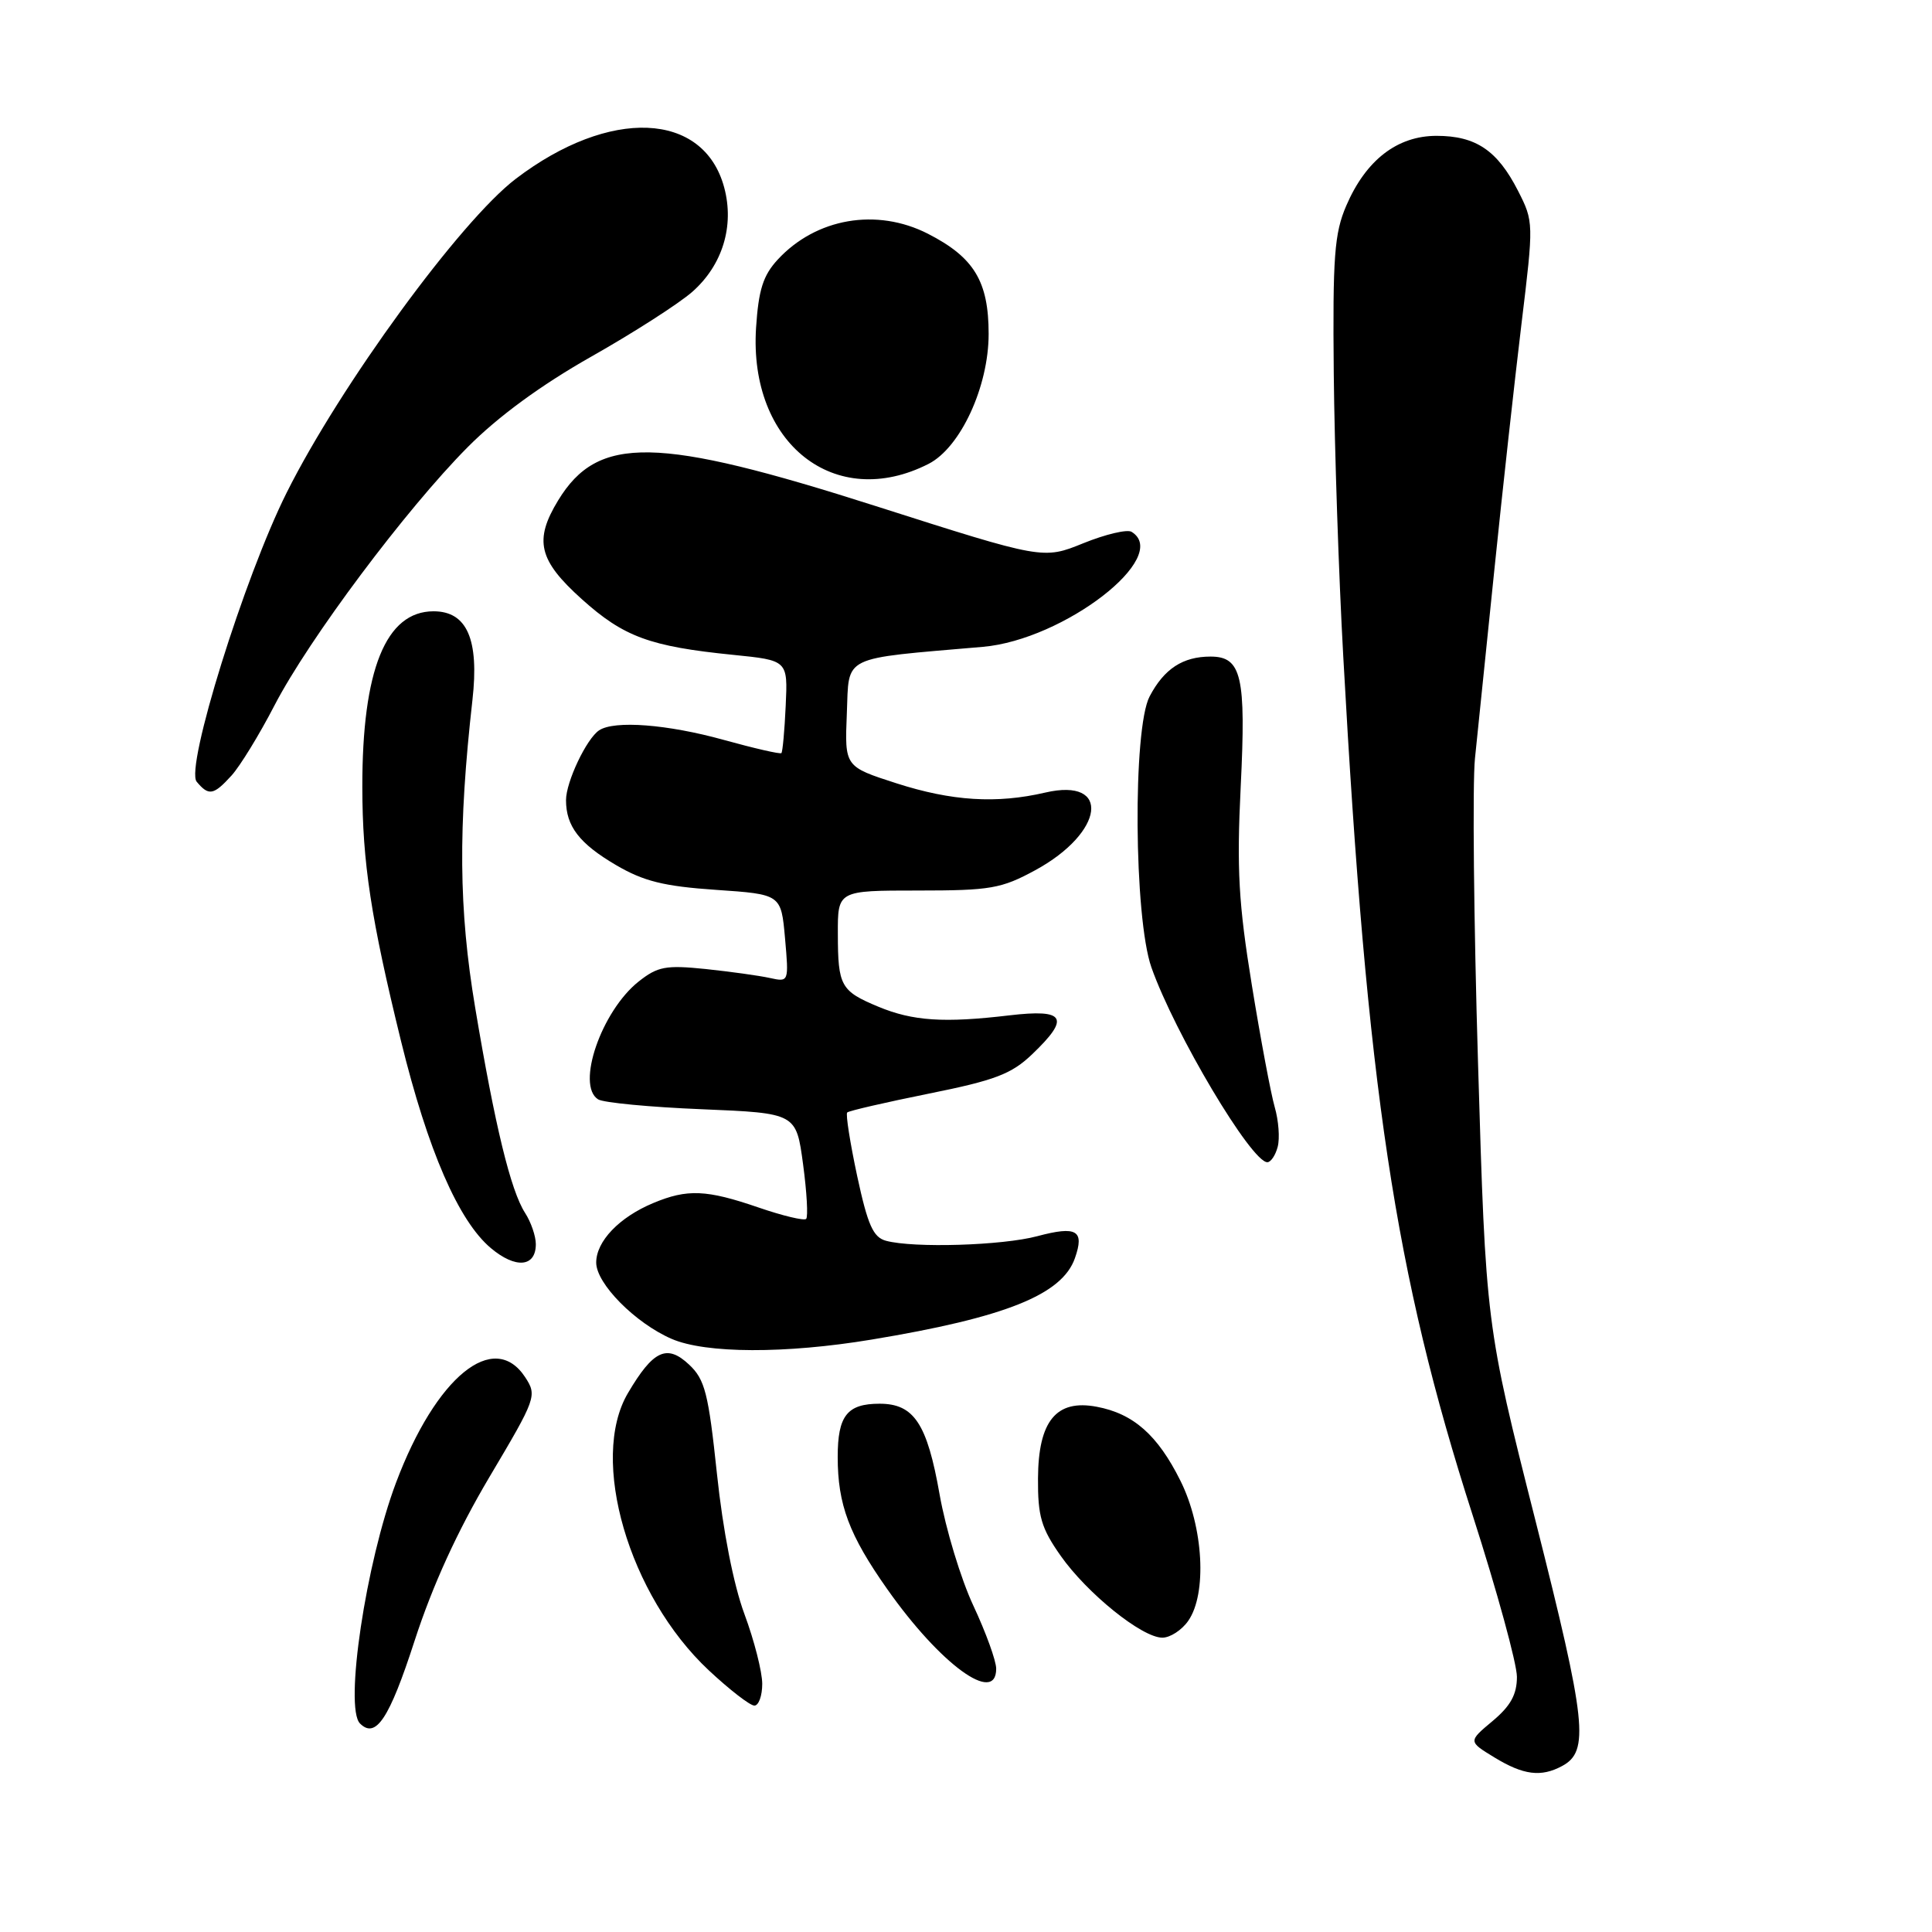 <?xml version="1.0" encoding="UTF-8" standalone="no"?>
<!DOCTYPE svg PUBLIC "-//W3C//DTD SVG 1.1//EN" "http://www.w3.org/Graphics/SVG/1.1/DTD/svg11.dtd" >
<svg xmlns="http://www.w3.org/2000/svg" xmlns:xlink="http://www.w3.org/1999/xlink" version="1.1" viewBox="0 0 256 256">
 <g >
 <path fill="currentColor"
d=" M 206.98 234.01 C 210.63 232.06 210.22 228.23 203.46 201.50 C 196.88 175.50 196.88 175.50 195.85 141.00 C 195.28 122.03 195.10 103.80 195.44 100.50 C 195.78 97.20 196.94 85.95 198.01 75.50 C 199.08 65.05 200.70 50.40 201.60 42.95 C 203.23 29.52 203.23 29.37 201.14 25.27 C 198.41 19.93 195.56 18.00 190.35 18.00 C 185.14 18.00 180.99 21.21 178.39 27.25 C 176.81 30.91 176.58 34.01 176.73 49.50 C 176.83 59.40 177.39 76.28 177.99 87.00 C 181.15 144.34 184.82 168.72 195.13 200.76 C 198.36 210.81 201.00 220.45 201.00 222.19 C 201.00 224.53 200.16 226.05 197.77 228.05 C 194.54 230.75 194.54 230.75 198.02 232.87 C 201.86 235.21 204.19 235.51 206.98 234.01 Z  M 54.92 217.46 C 57.32 210.06 60.60 202.89 64.86 195.70 C 71.06 185.26 71.18 184.93 69.59 182.49 C 65.44 176.16 57.76 182.42 52.48 196.45 C 48.48 207.07 45.61 226.27 47.70 228.37 C 49.79 230.46 51.59 227.74 54.92 217.46 Z  M 101.00 223.12 C 101.00 221.53 99.94 217.37 98.64 213.87 C 97.19 209.96 95.79 202.78 95.00 195.29 C 93.87 184.60 93.41 182.79 91.31 180.82 C 88.37 178.06 86.55 178.91 83.20 184.60 C 78.05 193.35 83.31 211.40 93.91 221.32 C 96.66 223.89 99.38 226.00 99.96 226.00 C 100.53 226.00 101.00 224.70 101.00 223.12 Z  M 132.00 221.11 C 132.00 220.07 130.64 216.32 128.98 212.77 C 127.32 209.23 125.31 202.59 124.50 198.01 C 122.85 188.63 121.11 186.00 116.55 186.00 C 112.25 186.00 111.00 187.59 111.00 193.05 C 111.00 199.37 112.51 203.40 117.58 210.59 C 124.60 220.55 132.00 225.95 132.00 221.11 Z  M 157.44 214.78 C 159.96 211.19 159.47 202.33 156.41 196.20 C 153.40 190.15 150.18 187.31 145.31 186.40 C 139.95 185.39 137.58 188.30 137.54 195.90 C 137.51 200.91 137.97 202.49 140.53 206.13 C 144.04 211.13 151.32 217.00 154.02 217.00 C 155.05 217.00 156.59 216.00 157.44 214.78 Z  M 115.50 177.50 C 133.20 174.57 140.73 171.56 142.43 166.72 C 143.73 163.02 142.67 162.41 137.45 163.80 C 132.82 165.04 121.08 165.40 117.40 164.41 C 115.70 163.95 114.98 162.33 113.58 155.83 C 112.64 151.42 112.04 147.63 112.26 147.41 C 112.47 147.19 117.34 146.07 123.08 144.91 C 131.83 143.15 134.02 142.32 136.75 139.71 C 141.85 134.84 141.17 133.67 133.75 134.54 C 125.09 135.57 120.95 135.29 116.40 133.40 C 111.40 131.32 111.03 130.66 111.02 123.75 C 111.00 118.00 111.00 118.00 121.61 118.00 C 131.26 118.00 132.68 117.75 137.19 115.30 C 146.34 110.32 147.28 102.98 138.50 105.02 C 132.06 106.52 126.11 106.15 118.78 103.79 C 111.92 101.58 111.92 101.58 112.21 94.54 C 112.53 86.73 111.26 87.35 130.23 85.71 C 140.98 84.78 155.25 73.75 149.94 70.47 C 149.36 70.11 146.49 70.79 143.55 71.98 C 138.22 74.14 138.22 74.14 116.08 67.07 C 86.97 57.77 79.25 57.63 73.96 66.30 C 70.73 71.60 71.36 74.24 77.09 79.39 C 82.65 84.39 86.11 85.66 97.13 86.77 C 104.39 87.50 104.39 87.50 104.11 93.50 C 103.96 96.80 103.70 99.63 103.54 99.79 C 103.39 99.95 99.94 99.16 95.90 98.04 C 88.44 95.97 81.41 95.43 79.39 96.77 C 77.72 97.87 75.00 103.61 75.00 106.02 C 75.00 109.48 76.77 111.78 81.63 114.63 C 85.28 116.77 87.97 117.44 94.86 117.91 C 103.50 118.50 103.50 118.50 104.02 124.32 C 104.53 130.12 104.53 130.14 102.02 129.59 C 100.63 129.28 96.80 128.75 93.50 128.40 C 88.22 127.86 87.15 128.06 84.62 130.06 C 79.69 133.98 76.30 143.81 79.25 145.67 C 79.94 146.11 86.12 146.70 93.00 146.98 C 105.50 147.50 105.50 147.50 106.41 154.26 C 106.91 157.97 107.09 161.24 106.82 161.51 C 106.55 161.78 103.71 161.10 100.51 160.00 C 93.61 157.63 91.08 157.52 86.56 159.41 C 82.05 161.29 79.00 164.48 79.00 167.30 C 79.00 170.09 84.18 175.32 89.00 177.41 C 93.51 179.36 104.05 179.40 115.50 177.50 Z  M 71.00 164.86 C 71.00 163.80 70.36 161.93 69.57 160.71 C 67.67 157.75 65.59 149.21 62.96 133.50 C 60.78 120.47 60.69 109.72 62.60 92.76 C 63.51 84.72 61.88 81.00 57.45 81.00 C 51.13 81.00 47.99 88.74 48.01 104.30 C 48.02 114.29 49.15 121.70 53.15 138.00 C 56.70 152.43 60.75 161.77 65.04 165.38 C 68.32 168.14 71.00 167.91 71.00 164.86 Z  M 169.30 151.96 C 169.60 150.83 169.42 148.47 168.91 146.71 C 168.40 144.94 167.03 137.65 165.87 130.50 C 164.12 119.74 163.86 115.21 164.40 104.23 C 165.12 89.59 164.52 87.00 160.40 87.00 C 156.73 87.00 154.25 88.62 152.33 92.28 C 150.08 96.55 150.25 121.62 152.57 128.19 C 155.66 136.94 165.81 154.00 167.93 154.00 C 168.39 154.00 169.01 153.08 169.30 151.96 Z  M 30.69 102.75 C 31.81 101.51 34.37 97.34 36.37 93.47 C 40.93 84.68 53.79 67.49 61.96 59.26 C 66.00 55.19 71.70 51.02 78.32 47.27 C 83.91 44.11 89.94 40.24 91.72 38.68 C 95.74 35.14 97.33 29.95 95.96 24.84 C 93.24 14.75 80.77 14.23 68.35 23.69 C 61.00 29.28 45.10 51.06 37.99 65.27 C 32.37 76.49 24.52 101.71 26.06 103.58 C 27.66 105.50 28.30 105.38 30.69 102.75 Z  M 123.05 61.46 C 127.27 59.30 131.00 51.23 131.00 44.25 C 131.00 37.28 129.07 34.10 122.95 30.97 C 116.16 27.51 108.13 28.90 103.05 34.40 C 101.11 36.50 100.51 38.41 100.18 43.45 C 99.21 58.77 110.65 67.79 123.05 61.46 Z "/>
</g>
</svg>